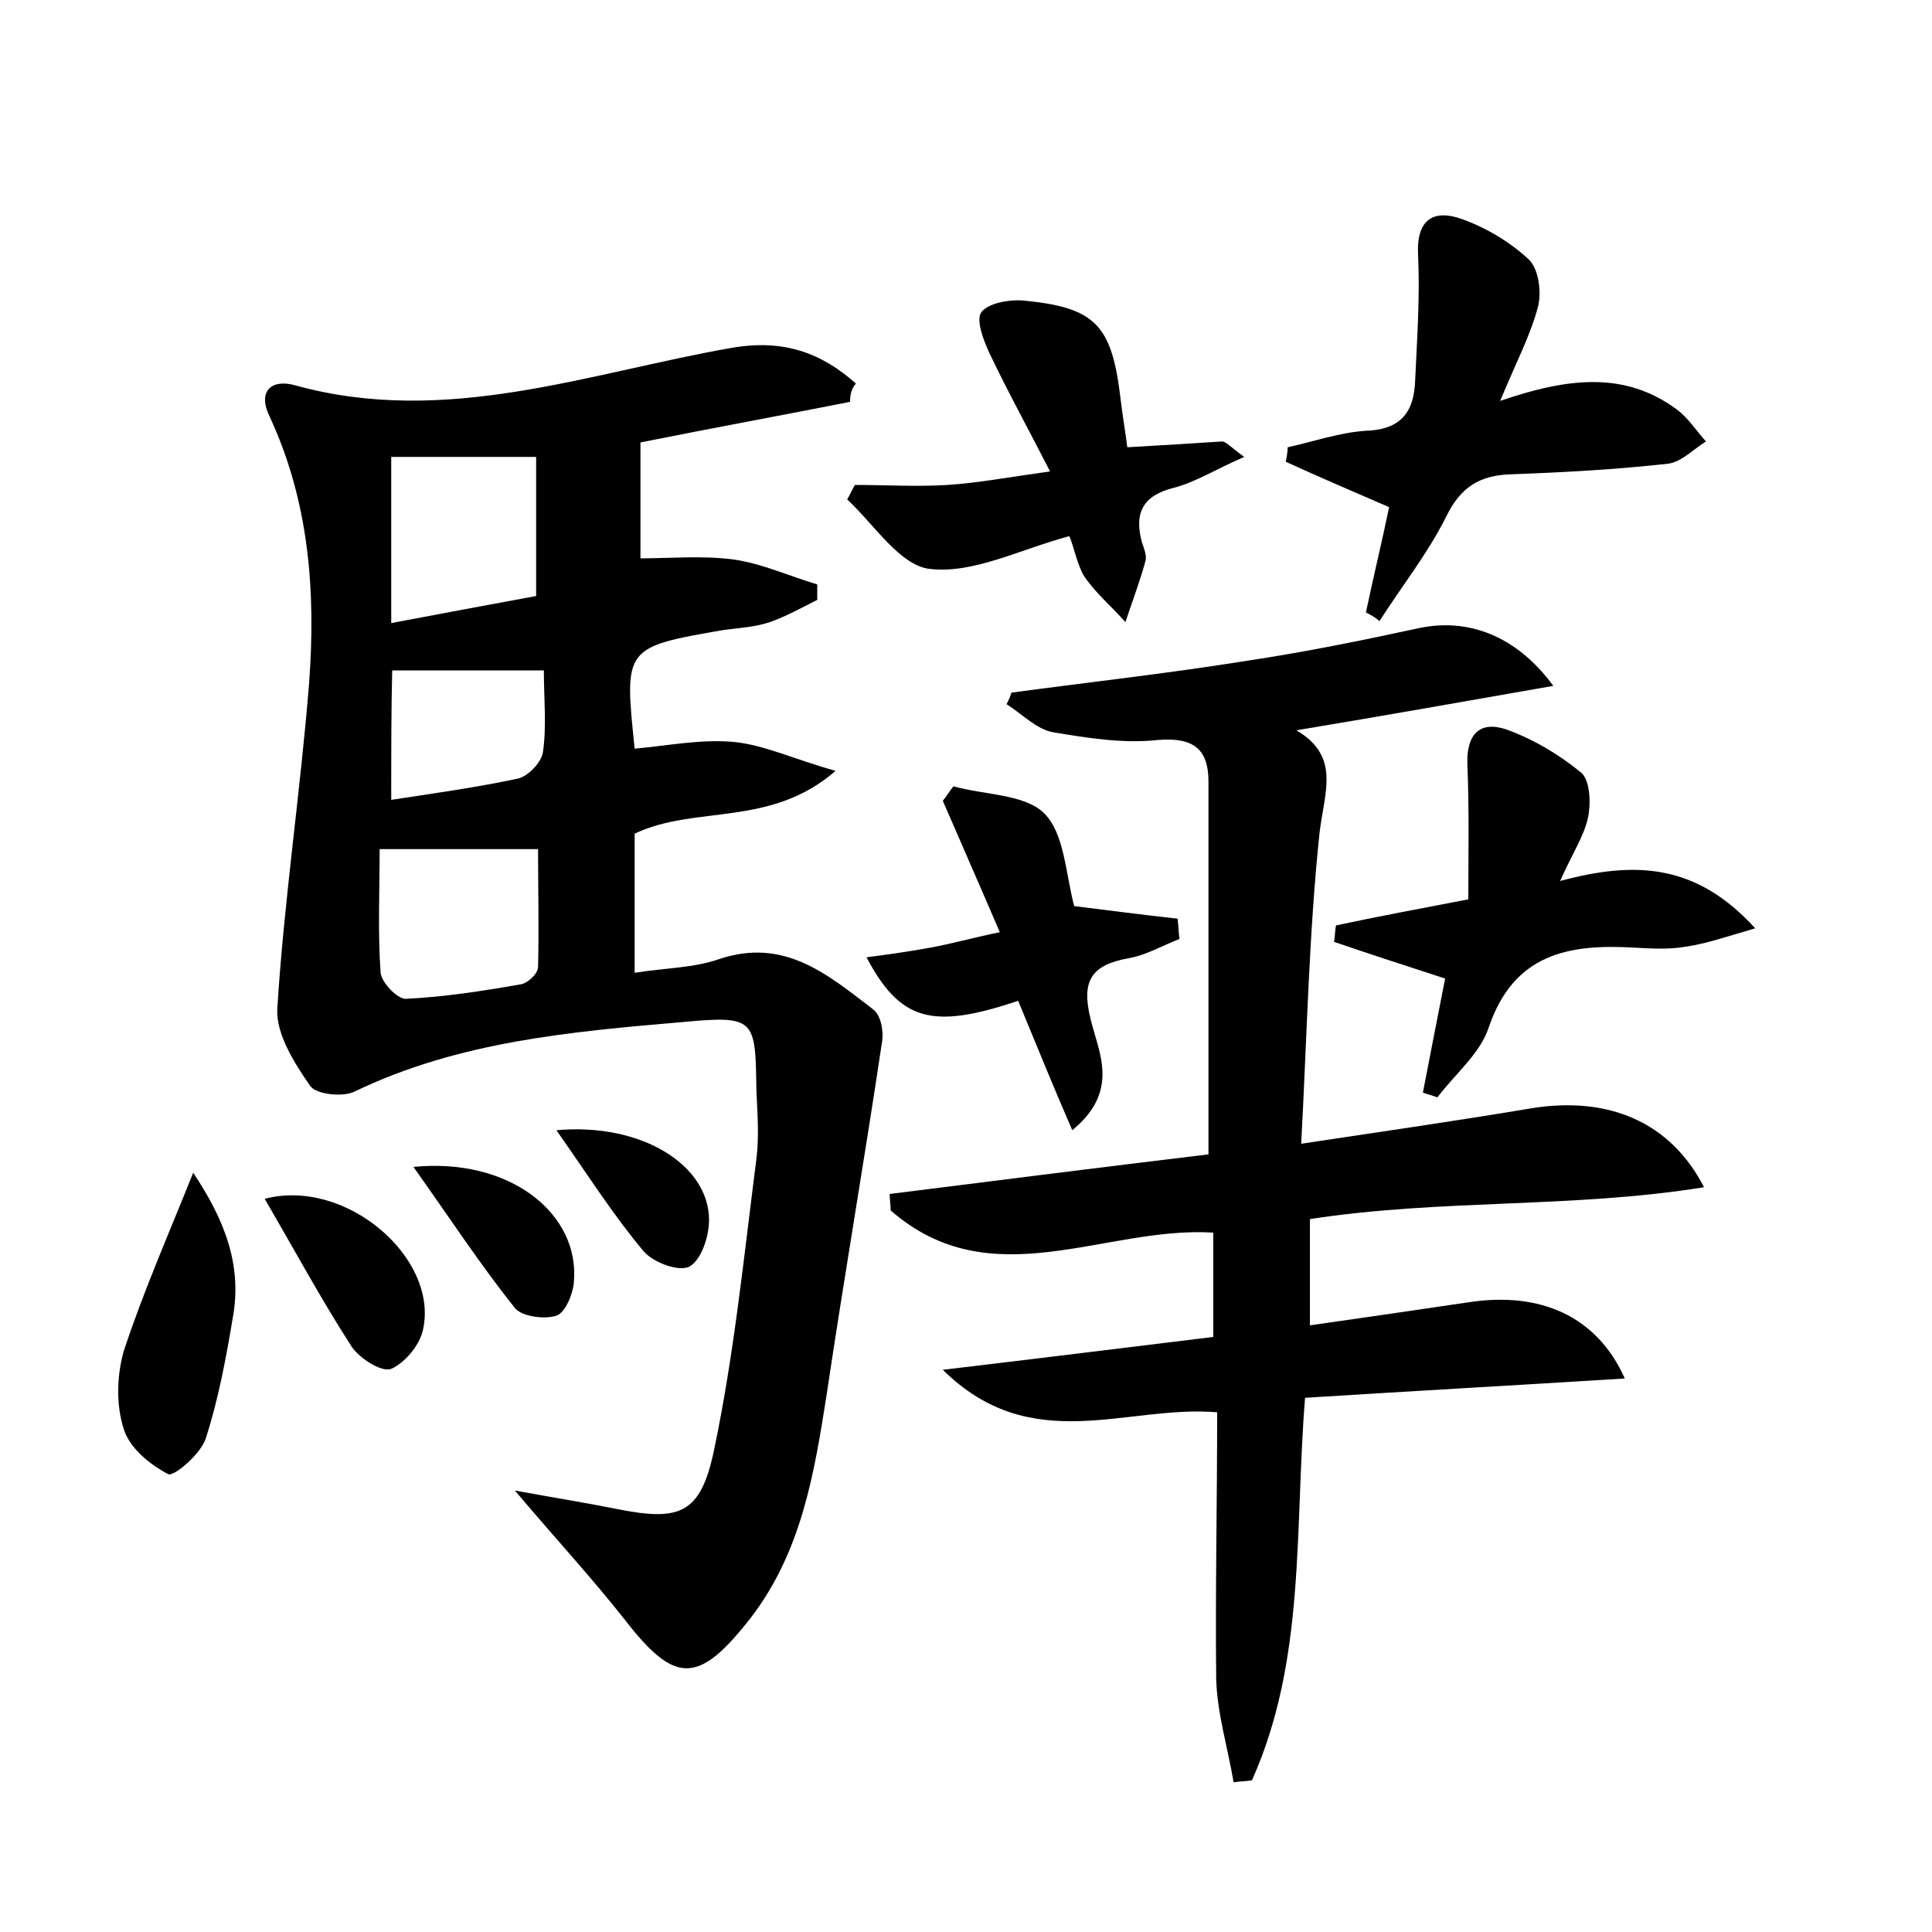<?xml version="1.0" encoding="utf-8"?>
<!-- Generator: Adobe Illustrator 22.0.0, SVG Export Plug-In . SVG Version: 6.00 Build 0)  -->
<svg version="1.1" id="图层_1" xmlns="http://www.w3.org/2000/svg" xmlns:xlink="http://www.w3.org/1999/xlink" x="0px" y="0px"
	 viewBox="0 0 200 200" style="enable-background:new 0 0 200 200;" xml:space="preserve">
<style type="text/css">
	.st1{fill:#010000;}
	.st4{fill:#fbfafc;}
</style>
<g>
	
	<path d="M88,41.6c-7.1,1.4-14.2,2.7-21.7,4.2c0,4.2,0,8.3,0,12c3,0,6.3-0.3,9.5,0.1c3,0.4,5.8,1.7,8.8,2.6c0,0.5,0,1.1,0,1.6
		c-1.6,0.8-3.2,1.7-4.9,2.3c-1.5,0.5-3.1,0.6-4.7,0.8c-10.4,1.8-10.4,1.8-9.3,12.3c3.4-0.3,6.8-1,10.2-0.7c3.2,0.3,6.3,1.8,10.6,3
		c-6.8,5.9-14.5,3.5-20.8,6.5c0,4.4,0,9.2,0,14.4c3.2-0.5,6.1-0.5,8.7-1.4c6.8-2.3,11.3,1.6,16,5.2c0.8,0.6,1.1,2.3,0.9,3.4
		c-1.8,12.1-3.9,24.2-5.7,36.3c-1.3,8.3-2.6,16.4-7.9,23.3c-5.4,6.9-7.8,6.9-13,0.2c-3.3-4.2-7-8.2-11.4-13.4
		c4.4,0.8,7.5,1.3,10.5,1.9c6.5,1.3,8.7,0.6,10.1-6c2.1-10,3.1-20.1,4.4-30.2c0.3-2.4,0.1-4.8,0-7.2c-0.1-7.3-0.1-7.7-7.6-7
		c-11.6,1-23.2,2-34,7.2c-1.2,0.6-4,0.3-4.6-0.6c-1.6-2.3-3.5-5.3-3.4-7.9c0.7-11.3,2.4-22.5,3.3-33.8c0.7-9.5,0-18.8-4.1-27.6
		c-1.3-2.7,0.3-3.9,2.7-3.2c15.6,4.3,30.3-1.3,45.2-3.9c5.3-0.9,9.2,0.5,12.8,3.7C88.1,40.3,88,40.9,88,41.6z M55.7,87.9
		c-5.3,0-10.4,0-16.4,0c0,4.3-0.2,8.6,0.1,12.8c0.1,1,1.7,2.7,2.6,2.7c4-0.2,7.9-0.8,11.9-1.5c0.7-0.1,1.8-1.1,1.8-1.8
		C55.8,96.1,55.7,92,55.7,87.9z M55.5,61.7c0-5.4,0-10.1,0-14.4c-5.2,0-10,0-15,0c0,5.9,0,11.4,0,17.2
		C45.8,63.5,50.6,62.6,55.5,61.7z M40.5,82.8c4.6-0.7,8.9-1.3,13.1-2.2c1-0.2,2.4-1.6,2.6-2.7c0.4-2.7,0.1-5.6,0.1-8.5
		c-5.7,0-10.6,0-15.7,0C40.5,73.5,40.5,77.8,40.5,82.8z"/>
	<path d="M126,146.2c-9.4-0.8-19.2,4.7-28.4-4.4c10.1-1.2,19-2.3,28-3.4c0-3.8,0-7.4,0-10.8c-11.3-0.7-23,6.8-33.4-2.3
		c0-0.6-0.1-1.1-0.1-1.7c11.1-1.4,22.2-2.8,33-4.1c0-13.1,0-25.8,0-38.6c0-3.3-1.5-4.6-5.2-4.3c-3.6,0.4-7.3-0.2-10.9-0.8
		c-1.7-0.3-3.2-1.9-4.8-2.9c0.2-0.4,0.4-0.8,0.5-1.2c8.2-1.1,16.3-2,24.4-3.3c6-0.9,11.9-2.1,17.9-3.4c4.9-1,9.9,0.7,13.8,6
		c-9.1,1.6-17.6,3.1-26.6,4.6c4.6,2.7,2.9,6.4,2.4,10.6c-1.1,10.4-1.3,21-1.9,32.2c8.6-1.3,16.3-2.4,24-3.7
		c7.8-1.2,14.2,1.4,17.7,8.2c-13.6,2.2-27.2,1.2-40.8,3.3c0,3.4,0,6.9,0,11c5.6-0.8,11.1-1.6,16.5-2.4c7.3-1.1,13.2,1.4,16.1,7.9
		c-11.2,0.7-22,1.3-33.1,2c-1.1,13.6,0.1,27.1-5.5,39.6c-0.6,0.1-1.3,0.1-1.9,0.2c-0.6-3.6-1.7-7.1-1.8-10.7
		C125.8,164.8,126,155.7,126,146.2z"/>
	<path d="M141.4,63.4c0.8-3.8,1.7-7.5,2.4-10.9c-3.7-1.6-7.2-3.1-10.7-4.7c0.1-0.5,0.2-1,0.2-1.5c2.7-0.6,5.3-1.5,8-1.7
		c3.7-0.1,5.1-1.9,5.2-5.3c0.2-4.3,0.5-8.6,0.3-12.9c-0.2-3.7,1.6-4.8,4.6-3.7c2.5,0.9,5,2.4,6.9,4.2c1,1,1.3,3.4,0.9,4.9
		c-0.8,3-2.3,5.8-3.9,9.7c7-2.4,12.9-3.1,18.3,0.9c1.2,0.9,2,2.2,3,3.3c-1.3,0.8-2.5,2.1-3.9,2.3c-5.4,0.6-10.8,0.9-16.3,1.1
		c-3.2,0.1-5.2,1.3-6.7,4.4c-1.9,3.8-4.6,7.2-6.9,10.8C142.5,64,142,63.7,141.4,63.4z"/>
	<path d="M181.7,96.1c-3.1,0.9-5.1,1.6-7.2,1.9c-1.7,0.3-3.5,0.2-5.3,0.1c-6.8-0.4-12.5,0.6-15.1,8.3c-0.9,2.7-3.5,4.8-5.3,7.2
		c-0.5-0.2-1-0.3-1.5-0.5c0.8-4.1,1.6-8.3,2.3-11.8c-4-1.3-7.7-2.5-11.5-3.8c0.1-0.6,0.1-1.2,0.2-1.7c4.2-0.9,8.5-1.7,13.7-2.7
		c0-4.6,0.1-9.3-0.1-14c-0.1-3.1,1.3-4.5,4-3.6c2.8,1,5.5,2.6,7.8,4.5c0.9,0.8,1,3.1,0.7,4.6c-0.4,1.9-1.6,3.7-2.9,6.6
		C169.3,89.1,175.6,89.4,181.7,96.1z"/>
	<path d="M110.7,55.5c-5.2,1.4-9.9,3.9-14.4,3.4c-3.1-0.3-5.8-4.6-8.6-7.2c0.3-0.5,0.5-1,0.8-1.5c3.2,0,6.4,0.2,9.6,0
		c3.1-0.2,6.3-0.8,10.6-1.4c-2.3-4.5-4.4-8.3-6.3-12.3c-0.6-1.3-1.4-3.4-0.8-4.2c0.7-0.9,2.8-1.3,4.2-1.2c7.6,0.7,9.3,2.5,10.2,10.2
		c0.2,1.7,0.5,3.4,0.7,5c3.6-0.2,6.7-0.4,9.8-0.6c0.4,0,0.8,0.5,2.3,1.6c-3,1.3-5,2.6-7.3,3.2c-3.2,0.8-4.1,2.6-3.3,5.6
		c0.2,0.6,0.5,1.3,0.4,1.9c-0.6,2.2-1.4,4.3-2.1,6.4c-1.4-1.6-3.1-3-4.3-4.8C111.5,58.4,111.2,56.7,110.7,55.5z"/>
	<path d="M105.4,103.6c-8.9,3-12.2,2.1-15.7-4.5c2.3-0.3,4.4-0.6,6.6-1c2.2-0.4,4.3-1,7.2-1.6c-2.1-4.9-4-9.2-5.9-13.6
		c0.4-0.5,0.7-1,1.1-1.5c3.2,0.9,7.4,0.8,9.4,2.8c2.1,2.1,2.2,6.2,3.1,9.6c3.3,0.4,7,0.9,10.7,1.3c0.1,0.7,0.1,1.4,0.2,2.1
		c-1.8,0.7-3.5,1.7-5.3,2c-3.8,0.7-4.9,2.3-3.9,6.3c0.8,3.4,3.1,7.4-1.9,11.5C109,112.4,107.3,108.2,105.4,103.6z"/>
	<path d="M20,121.4c3.2,4.8,5.1,9.5,4.1,15c-0.7,4.2-1.5,8.5-2.8,12.5c-0.5,1.6-3.3,4-3.9,3.7c-1.9-1-4-2.7-4.6-4.7
		c-0.8-2.5-0.7-5.5,0-8C14.8,133.8,17.4,127.9,20,121.4z"/>
	<path d="M27.4,124.1c8.4-2.2,18,6.1,16.4,13.5c-0.3,1.6-1.9,3.5-3.3,4.1c-1,0.4-3.3-1.1-4.1-2.3C33.3,134.6,30.6,129.6,27.4,124.1z
		"/>
	<path d="M42.8,120.8c9.9-1,17.3,4.8,16.6,12c-0.1,1.2-0.9,3.1-1.8,3.4c-1.2,0.4-3.6,0.1-4.3-0.8C49.7,130.9,46.5,126,42.8,120.8z"
		/>
	<path d="M57.6,117c8.8-0.8,15.8,3.6,15.8,9.3c0,1.7-0.8,4.1-2,4.8c-1.1,0.6-3.8-0.4-4.8-1.6C63.5,125.8,60.9,121.7,57.6,117z"/>
	
	
	
</g>
</svg>
